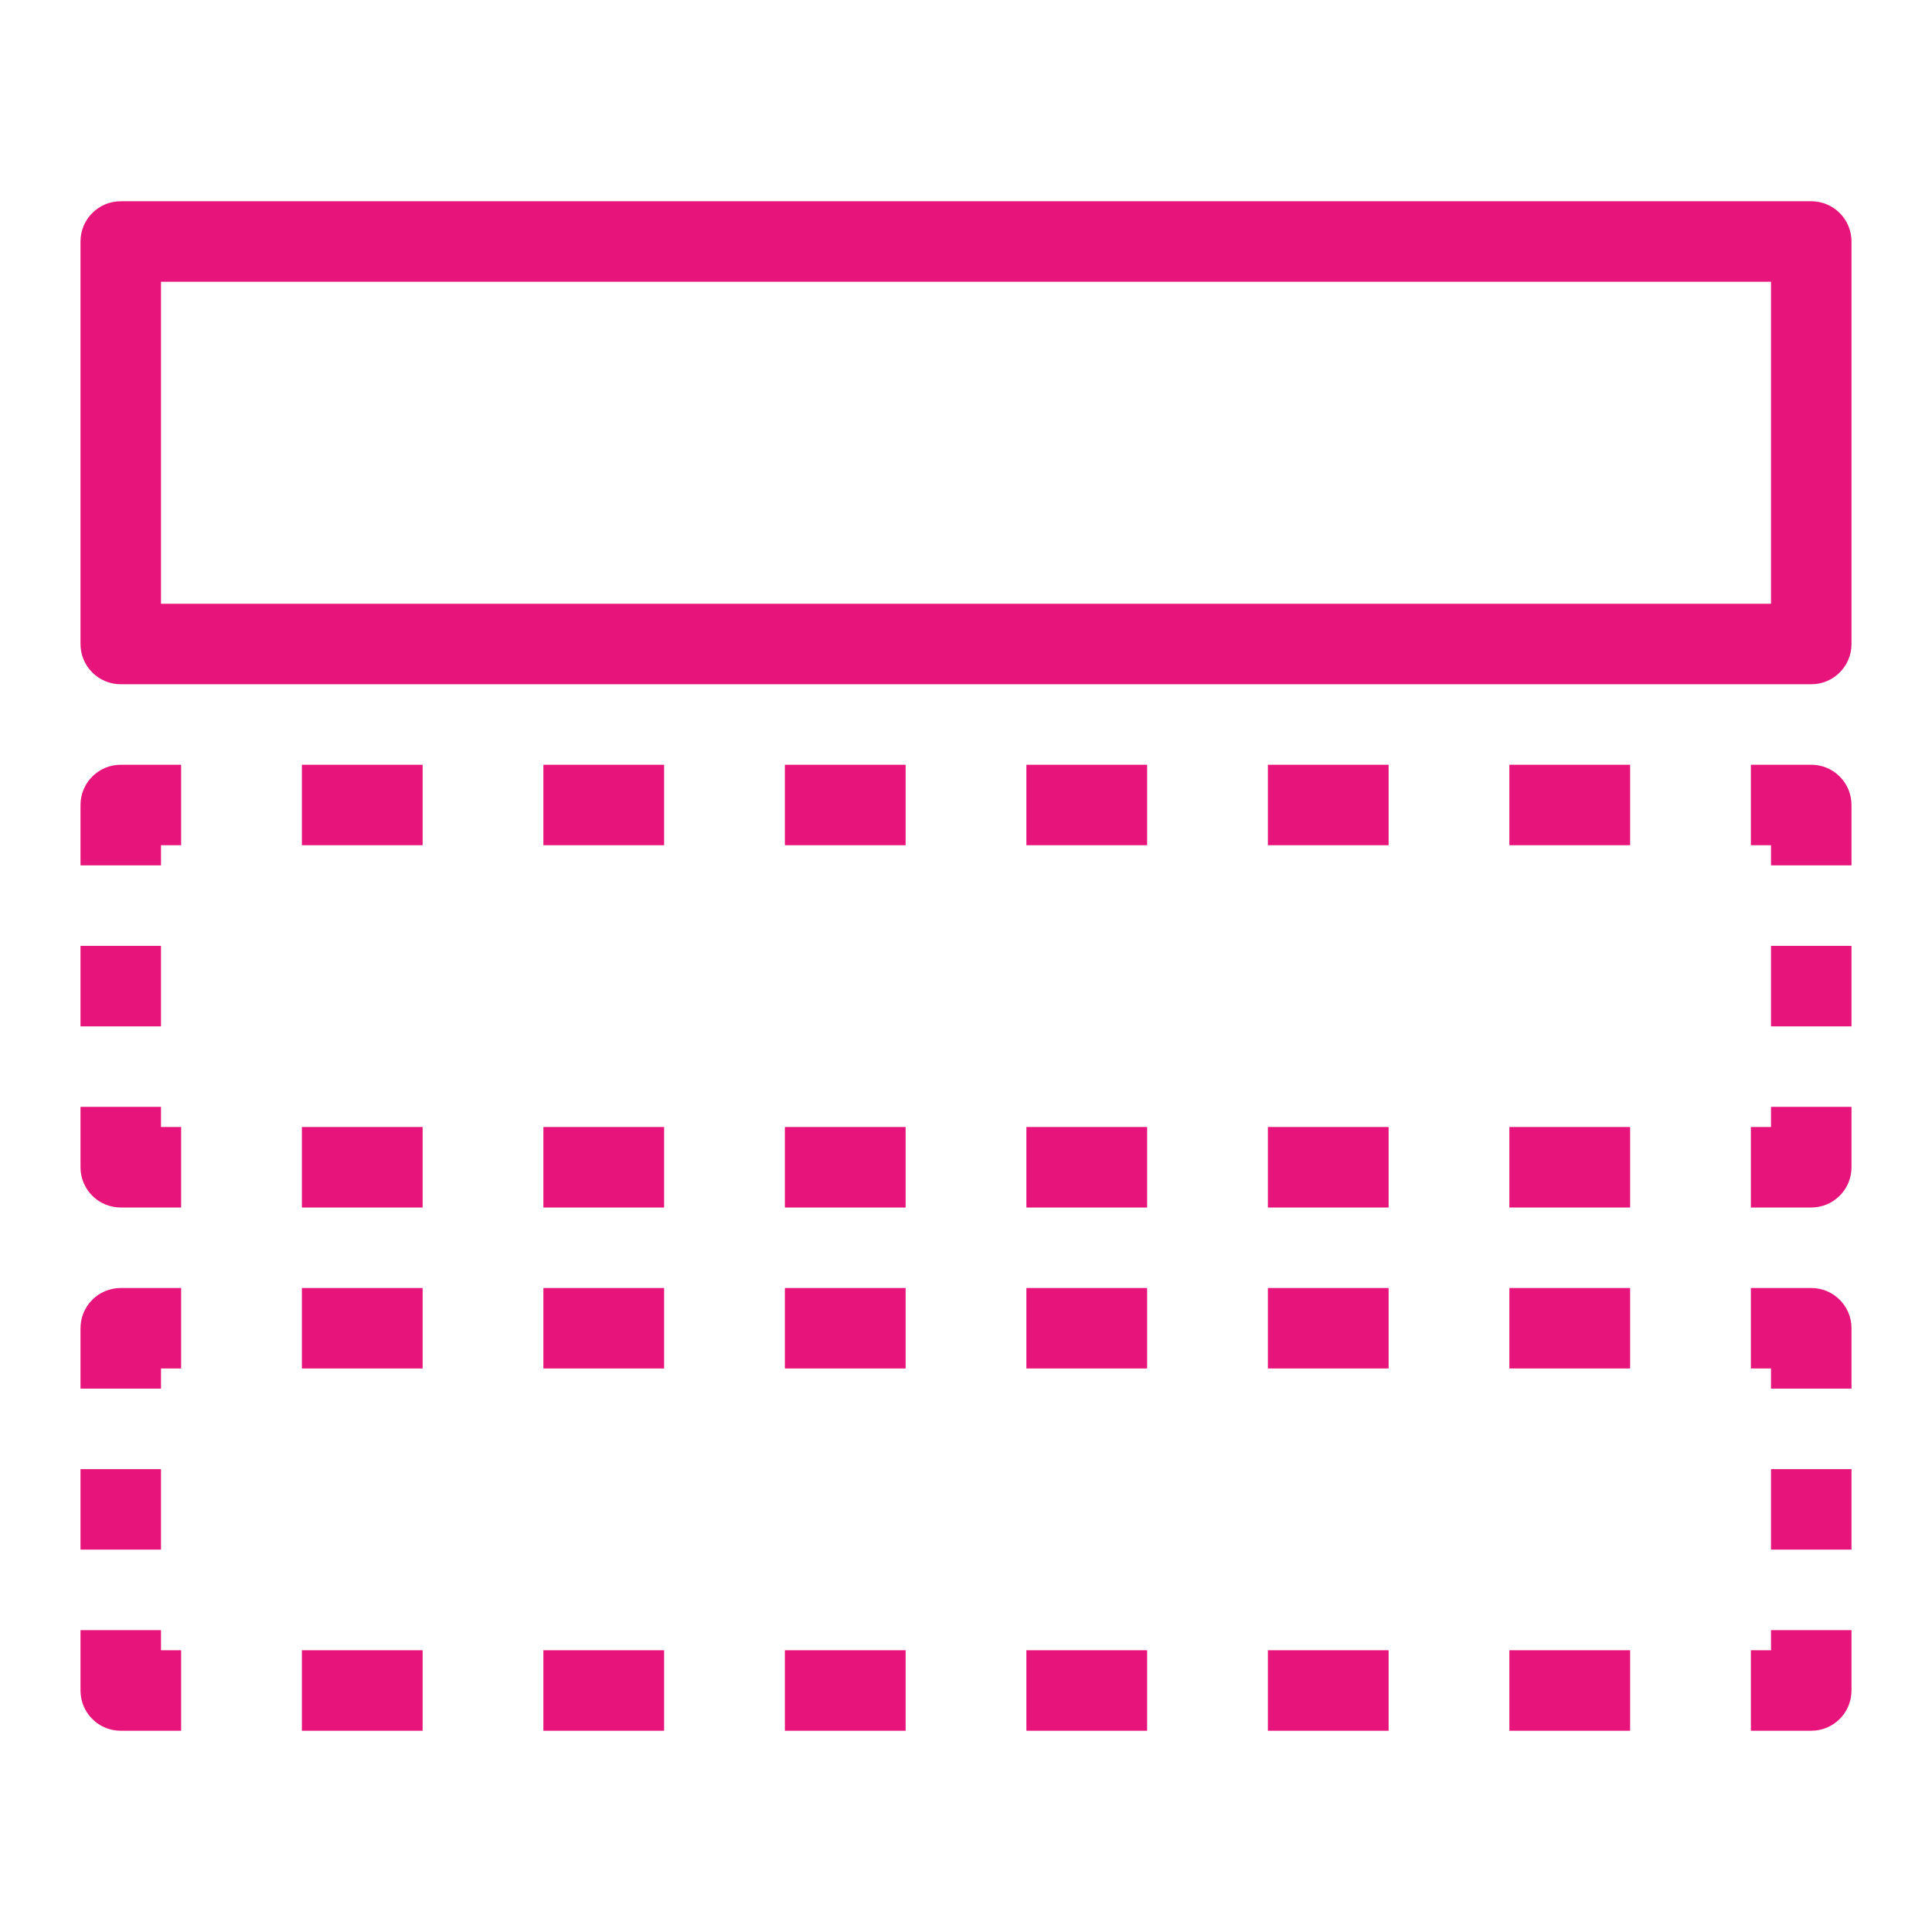 <svg width="48" height="48" xmlns="http://www.w3.org/2000/svg" xmlns:xlink="http://www.w3.org/1999/xlink" xml:space="preserve" overflow="hidden"><defs><clipPath id="clip0"><rect x="330" y="525" width="48" height="48"/></clipPath></defs><g clip-path="url(#clip0)" transform="translate(-330 -525)"><path d="M374 563.5 376 563.5 376 561.5 374 561.5 374 563.5ZM376 558 376 559.5 374 559.5 374 559 373.5 559 373.5 557 375 557C375.553 557 376 557.447 376 558L376 558ZM343.5 559 346.5 559 346.5 557 343.5 557 343.5 559ZM367.5 559 370.5 559 370.5 557 367.5 557 367.5 559ZM349.5 559 352.5 559 352.5 557 349.5 557 349.5 559ZM337.5 559 340.5 559 340.5 557 337.5 557 337.5 559ZM361.5 559 364.5 559 364.5 557 361.5 557 361.5 559ZM355.5 559 358.5 559 358.5 557 355.5 557 355.5 559ZM333 557 334.5 557 334.5 559 334 559 334 559.5 332 559.5 332 558C332 557.447 332.447 557 333 557L333 557ZM332 563.5 334 563.5 334 561.5 332 561.5 332 563.5ZM334 566 334.5 566 334.5 568 333 568C332.447 568 332 567.553 332 567L332 565.5 334 565.5 334 566ZM349.5 568 352.5 568 352.5 566 349.5 566 349.5 568ZM361.5 568 364.5 568 364.5 566 361.5 566 361.5 568ZM367.5 568 370.5 568 370.5 566 367.5 566 367.5 568ZM337.5 568 340.5 568 340.5 566 337.5 566 337.5 568ZM355.5 568 358.5 568 358.5 566 355.5 566 355.5 568ZM343.5 568 346.5 568 346.5 566 343.5 566 343.5 568ZM374 565.5 376 565.5 376 567C376 567.553 375.553 568 375 568L373.5 568 373.5 566 374 566 374 565.5ZM374 550.5 376 550.5 376 548.5 374 548.5 374 550.5ZM376 545 376 546.5 374 546.5 374 546 373.5 546 373.5 544 375 544C375.553 544 376 544.447 376 545L376 545ZM361.5 546 364.5 546 364.5 544 361.5 544 361.5 546ZM337.5 546 340.5 546 340.5 544 337.5 544 337.5 546ZM367.5 546 370.5 546 370.5 544 367.5 544 367.5 546ZM343.5 546 346.5 546 346.5 544 343.5 544 343.5 546ZM349.5 546 352.5 546 352.5 544 349.5 544 349.5 546ZM355.5 546 358.5 546 358.5 544 355.5 544 355.5 546ZM333 544 334.5 544 334.5 546 334 546 334 546.5 332 546.5 332 545C332 544.447 332.447 544 333 544L333 544ZM332 550.5 334 550.5 334 548.5 332 548.5 332 550.5ZM334 553 334.5 553 334.5 555 333 555C332.447 555 332 554.553 332 554L332 552.5 334 552.5 334 553ZM349.5 555 352.5 555 352.5 553 349.5 553 349.5 555ZM361.5 555 364.5 555 364.5 553 361.5 553 361.5 555ZM337.5 555 340.5 555 340.5 553 337.5 553 337.5 555ZM343.5 555 346.5 555 346.5 553 343.5 553 343.5 555ZM367.5 555 370.5 555 370.5 553 367.5 553 367.5 555ZM355.5 555 358.5 555 358.5 553 355.5 553 355.5 555ZM374 552.5 376 552.5 376 554C376 554.553 375.553 555 375 555L373.5 555 373.5 553 374 553 374 552.5ZM334 540 374 540 374 532 334 532 334 540ZM375 530 333 530C332.447 530 332 530.447 332 531L332 541C332 541.553 332.447 542 333 542L375 542C375.553 542 376 541.553 376 541L376 531C376 530.447 375.553 530 375 530L375 530Z" fill="#E7157B" fill-rule="evenodd"/></g></svg>